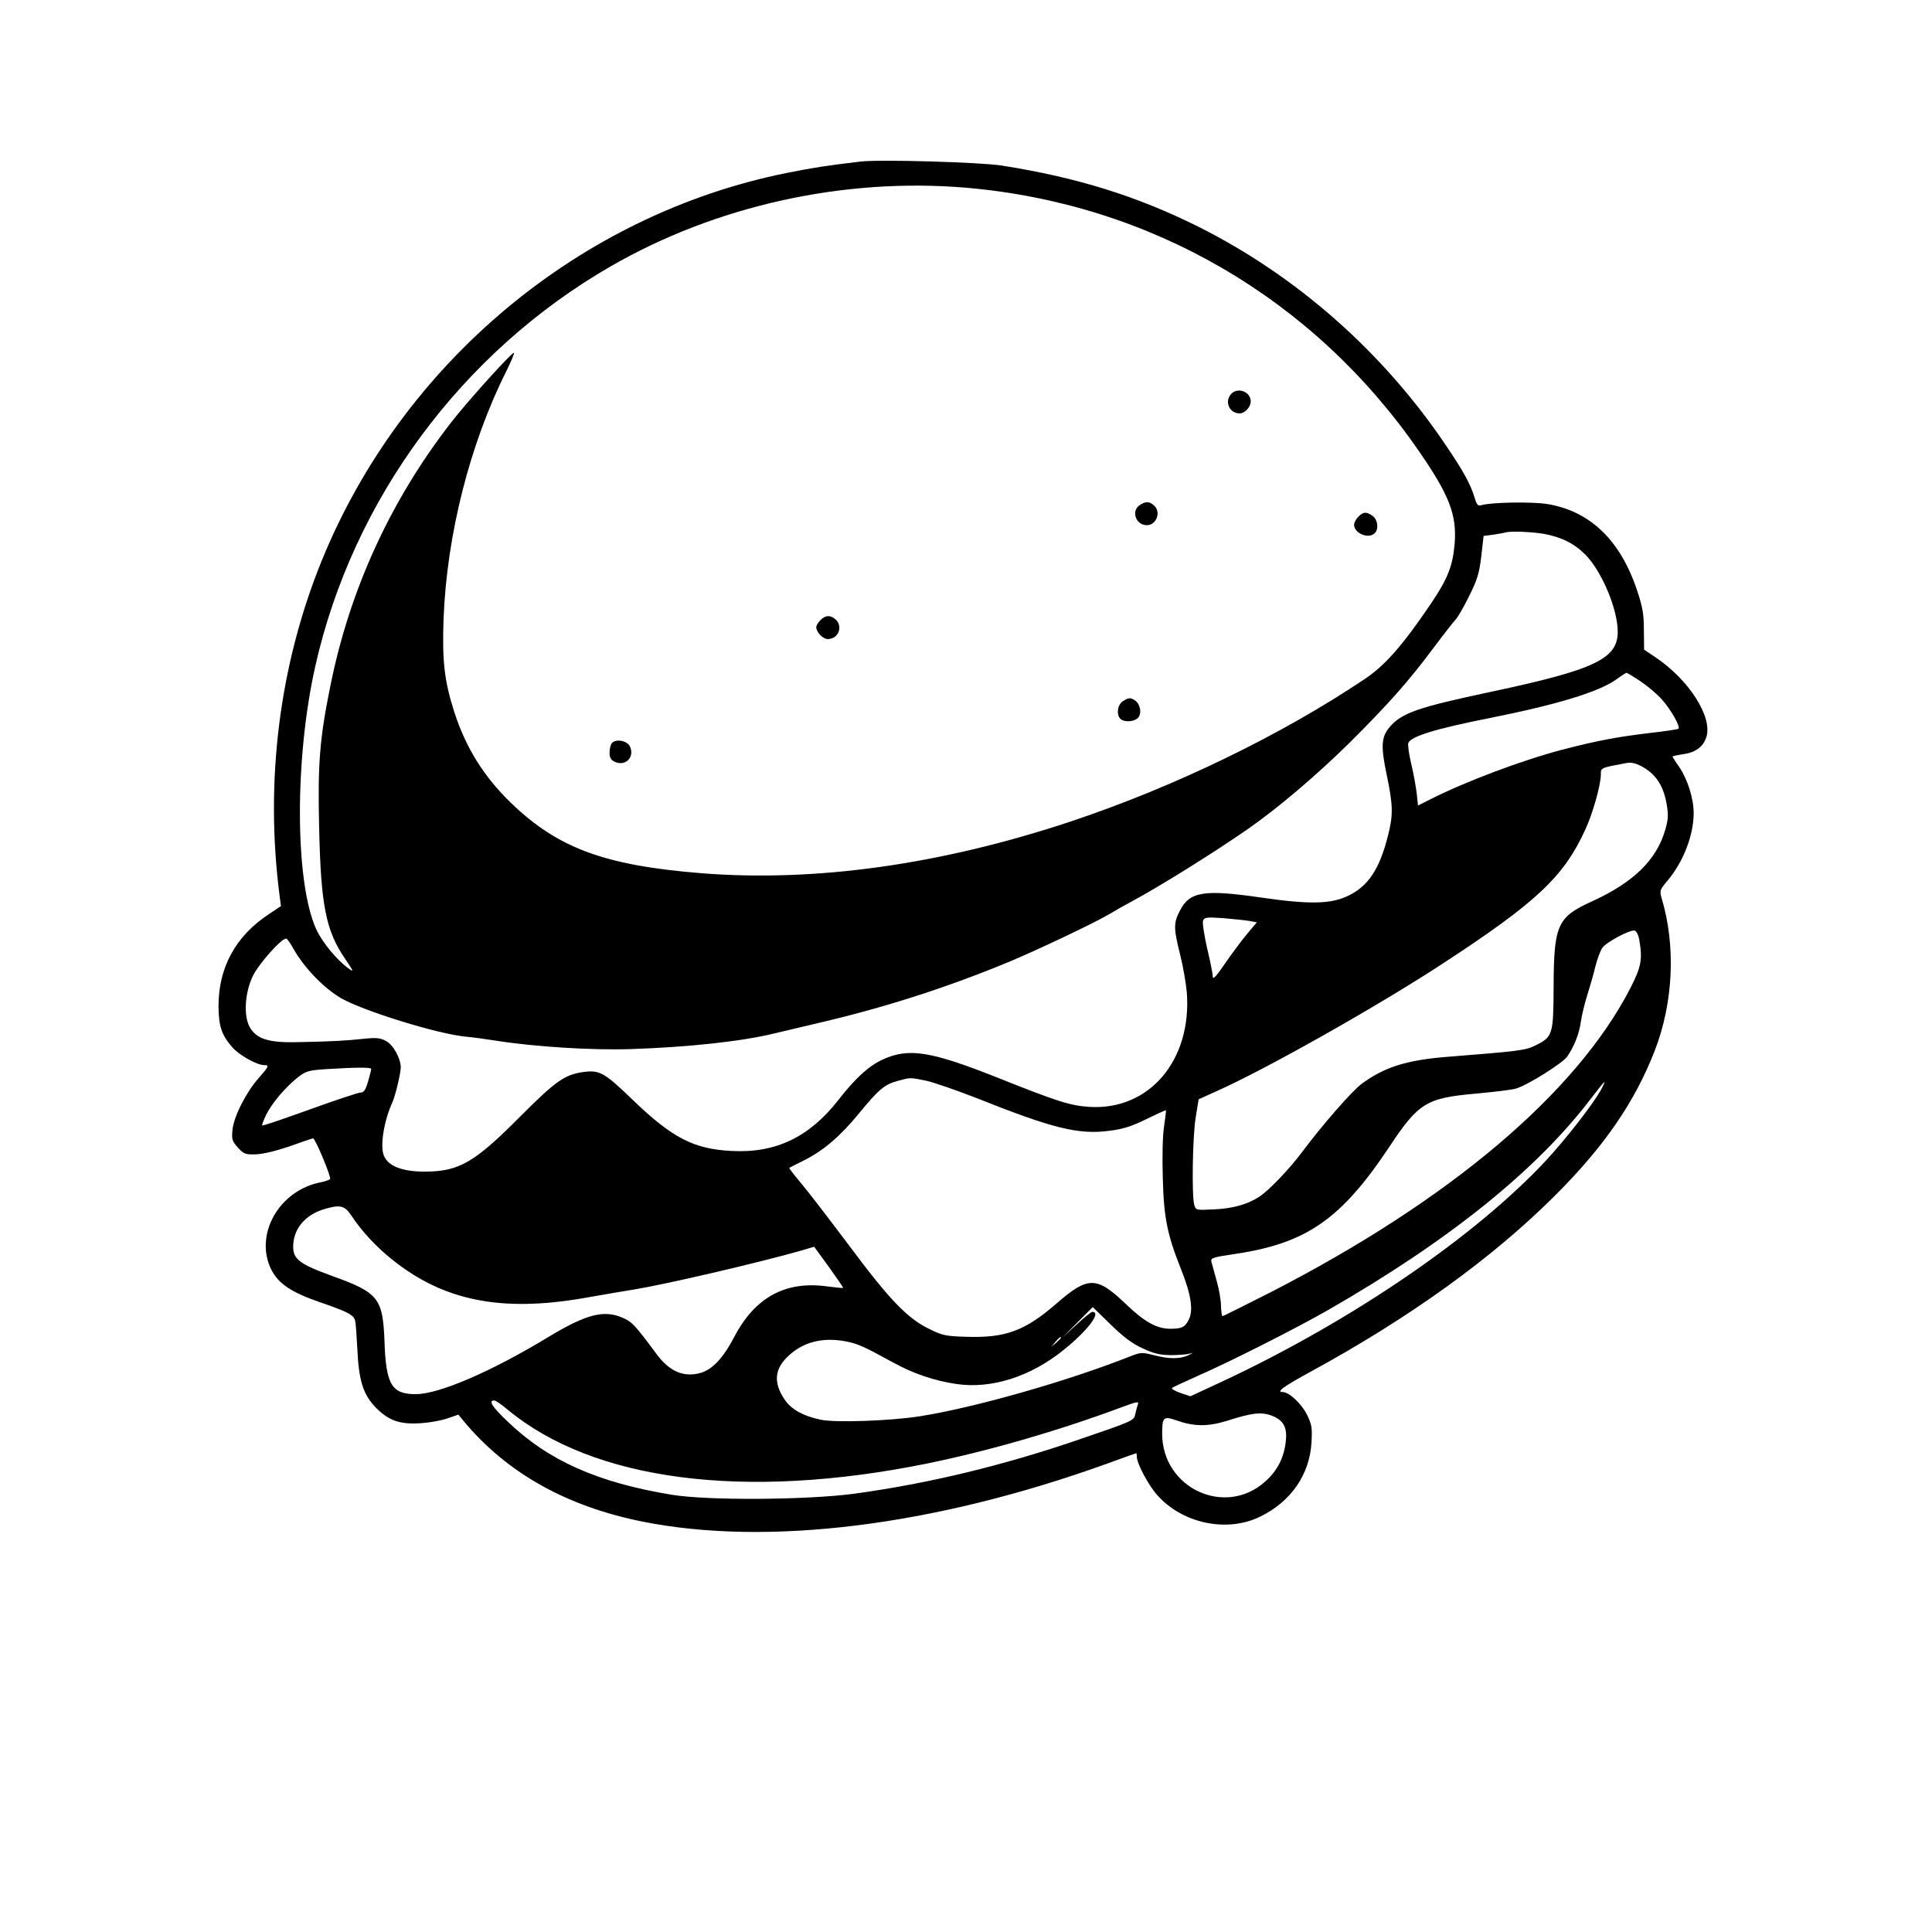 <?xml version="1.0" standalone="no"?>
<!DOCTYPE svg PUBLIC "-//W3C//DTD SVG 20010904//EN"
 "http://www.w3.org/TR/2001/REC-SVG-20010904/DTD/svg10.dtd">
<svg version="1.0" xmlns="http://www.w3.org/2000/svg"
 width="916pt" height="916pt" viewBox="0 0 916 916"
 preserveAspectRatio="xMidYMid meet">
<g transform="translate(0,916) scale(0.1,-0.1)"
fill="#000000" stroke="none">
<path d="M4080 8394 c-162 -19 -224 -29 -350 -54 -980 -197 -1822 -899 -2205
-1839 -201 -495 -270 -1046 -199 -1591 l6 -46 -57 -38 c-158 -104 -239 -253
-239 -436 1 -96 14 -136 65 -195 33 -38 117 -85 152 -85 25 0 22 -6 -28 -63
-59 -67 -117 -182 -123 -245 -4 -44 -1 -53 26 -83 27 -30 35 -33 83 -32 34 1
94 15 159 37 58 21 109 38 114 39 10 2 87 -183 81 -193 -3 -4 -22 -11 -42 -15
-199 -37 -319 -248 -237 -414 34 -67 94 -108 231 -155 131 -45 162 -61 167
-89 3 -12 7 -70 10 -129 7 -156 28 -221 90 -284 63 -62 115 -79 219 -71 40 3
94 13 121 23 l49 17 24 -29 c204 -246 486 -405 848 -478 595 -119 1385 -21
2205 275 74 27 135 49 137 49 2 0 3 -8 3 -17 0 -32 56 -137 98 -183 120 -134
331 -178 488 -100 145 71 233 199 242 350 4 71 2 85 -22 134 -25 50 -84 106
-114 106 -33 0 1 25 131 96 473 258 861 538 1158 834 235 234 380 445 475 690
88 228 100 496 32 722 -10 35 -9 39 30 85 74 89 122 214 122 319 0 68 -29 159
-68 217 -18 25 -32 48 -32 50 0 2 22 7 49 11 59 8 96 34 111 81 31 94 -81 271
-240 378 l-55 37 -1 93 c0 75 -6 109 -32 187 -79 238 -222 376 -424 410 -70
12 -266 9 -314 -5 -17 -5 -22 0 -33 37 -20 64 -50 120 -136 247 -297 441 -707
803 -1175 1037 -289 144 -574 233 -930 289 -101 16 -580 30 -670 19z m500
-124 c873 -75 1645 -523 2144 -1244 147 -212 183 -305 173 -441 -9 -108 -32
-167 -112 -286 -134 -198 -218 -294 -314 -358 -396 -266 -903 -512 -1395 -676
-617 -205 -1211 -288 -1752 -245 -458 37 -680 119 -902 334 -129 125 -215 263
-270 436 -45 142 -56 237 -49 435 15 398 125 832 298 1176 22 45 38 83 36 86
-7 7 -221 -230 -299 -331 -287 -370 -481 -794 -572 -1250 -50 -246 -60 -366
-53 -665 8 -375 32 -494 124 -628 40 -59 42 -64 16 -45 -56 40 -125 124 -154
187 -101 223 -103 807 -4 1247 178 790 693 1487 1400 1895 499 288 1106 422
1685 373z m2739 -1641 c83 -15 144 -45 198 -99 78 -80 153 -258 153 -366 0
-128 -111 -180 -601 -284 -348 -74 -424 -100 -482 -169 -38 -46 -41 -90 -12
-226 30 -145 31 -189 5 -290 -40 -156 -92 -235 -186 -281 -83 -41 -184 -43
-418 -9 -269 39 -337 28 -383 -65 -29 -56 -29 -82 2 -205 14 -55 28 -136 32
-181 24 -321 -178 -559 -461 -542 -93 6 -152 25 -440 140 -313 124 -417 141
-540 85 -67 -31 -128 -86 -211 -192 -137 -176 -297 -253 -505 -242 -181 9
-282 61 -472 244 -136 131 -156 142 -241 129 -82 -13 -127 -46 -287 -206 -221
-223 -293 -264 -455 -265 -108 0 -175 26 -195 76 -19 45 0 165 41 254 14 32
39 137 39 165 -1 44 -36 107 -71 125 -26 14 -46 16 -103 10 -85 -9 -150 -13
-311 -16 -142 -4 -200 15 -232 73 -29 55 -22 162 16 241 29 59 134 177 158
177 4 0 20 -22 34 -48 51 -90 142 -185 225 -234 106 -61 457 -170 592 -183 27
-2 91 -11 143 -19 183 -29 455 -46 639 -40 271 9 524 36 680 74 41 10 127 30
190 45 321 74 617 168 920 293 130 54 405 184 476 226 33 20 81 47 108 61 139
75 400 238 556 347 144 101 316 247 476 404 185 184 282 293 402 454 47 63 94
123 103 132 10 10 39 60 64 111 39 78 48 107 58 189 l11 97 46 6 c25 4 50 8
55 10 23 8 123 4 184 -6z m460 -700 c33 -22 79 -61 102 -87 42 -48 87 -127 77
-137 -3 -3 -63 -12 -134 -20 -158 -19 -250 -36 -419 -80 -187 -49 -459 -151
-626 -236 l-56 -28 -6 57 c-4 32 -15 95 -26 140 -11 46 -17 90 -14 99 12 32
131 68 383 118 322 64 523 125 605 185 22 16 43 29 46 30 4 0 34 -18 68 -41z
m38 -424 c46 -36 73 -86 85 -158 9 -53 7 -74 -7 -122 -41 -142 -150 -249 -348
-339 -163 -74 -180 -111 -181 -403 -1 -230 -4 -239 -87 -280 -45 -23 -80 -27
-409 -53 -197 -15 -304 -48 -412 -127 -46 -33 -188 -196 -283 -323 -61 -82
-159 -185 -206 -215 -56 -36 -125 -55 -215 -59 -84 -4 -84 -4 -92 22 -12 45
-8 322 7 414 l14 86 84 38 c232 103 762 402 1068 602 449 293 578 414 680 636
36 76 75 215 75 264 0 32 -4 31 125 55 27 5 63 -9 102 -38z m-1895 -711 l37
-7 -43 -51 c-24 -28 -71 -91 -105 -140 -44 -65 -61 -83 -61 -66 0 12 -12 73
-27 135 -14 62 -23 121 -19 130 6 16 16 17 94 12 48 -4 104 -10 124 -13z
m1850 -89 c16 -94 10 -127 -41 -228 -257 -500 -858 -1008 -1707 -1444 -122
-62 -224 -113 -228 -113 -3 0 -6 21 -7 48 0 26 -9 79 -20 117 -11 39 -22 79
-25 91 -5 20 1 22 113 39 337 50 502 165 729 506 140 211 176 233 412 254 86
8 172 18 190 24 55 16 220 120 242 151 32 45 58 110 65 165 4 28 17 84 30 125
13 41 31 103 39 138 9 34 23 73 32 87 18 27 130 87 154 83 8 -2 18 -20 22 -43z
m-6012 -613 c0 -5 -7 -32 -15 -60 -12 -40 -20 -52 -35 -52 -11 0 -119 -36
-241 -80 -122 -44 -224 -79 -226 -76 -2 2 7 26 20 53 29 56 90 128 149 175 39
30 49 33 133 39 148 9 215 9 215 1z m2632 -56 c36 -8 142 -45 235 -81 366
-146 487 -176 635 -156 64 8 104 21 173 55 49 24 91 43 93 42 1 -2 -3 -37 -9
-77 -7 -46 -9 -139 -6 -244 5 -190 21 -268 87 -434 47 -117 59 -195 36 -238
-18 -36 -33 -43 -89 -43 -64 1 -120 32 -211 119 -137 131 -178 131 -329 -1
-148 -128 -240 -162 -425 -156 -98 3 -113 6 -176 37 -105 51 -189 139 -382
398 -96 128 -199 262 -230 298 -31 37 -54 67 -52 68 1 1 33 17 69 35 94 47
172 114 264 226 91 111 119 135 184 152 59 16 54 16 133 0z m3197 -46 c-40
-70 -163 -228 -258 -331 -336 -361 -923 -762 -1534 -1048 l-153 -71 -48 16
c-26 9 -44 20 -39 24 4 3 58 28 118 55 150 65 474 229 622 314 575 330 993
667 1251 1009 30 39 56 72 59 72 2 0 -6 -18 -18 -40z m-5924 -592 c48 -73 117
-148 192 -208 244 -197 517 -252 908 -185 83 15 191 33 240 41 153 25 591 127
791 184 l64 19 70 -96 c38 -53 69 -98 67 -99 -1 -2 -36 2 -76 7 -197 27 -342
-52 -440 -240 -52 -100 -105 -156 -162 -171 -78 -21 -146 8 -206 90 -101 136
-116 152 -156 170 -91 42 -175 21 -357 -89 -272 -165 -519 -271 -629 -271
-114 0 -141 45 -148 250 -8 205 -28 231 -247 310 -155 56 -186 80 -186 139 0
82 54 149 143 177 78 24 101 19 132 -28z m3751 -630 c55 -26 82 -32 134 -33
36 0 76 3 90 7 19 6 18 4 -5 -7 -39 -19 -93 -19 -165 0 -56 14 -61 14 -112 -6
-298 -118 -741 -244 -998 -284 -141 -22 -400 -31 -470 -16 -83 18 -137 48
-169 94 -56 82 -50 149 21 212 69 63 159 85 264 66 60 -11 88 -24 225 -99 97
-54 200 -89 305 -104 165 -24 350 35 506 161 115 92 182 181 137 181 -6 0 -41
-28 -77 -62 l-67 -62 73 74 73 73 83 -81 c60 -59 102 -91 152 -114z m-386 49
c0 -2 -10 -12 -22 -23 l-23 -19 19 23 c18 21 26 27 26 19z m-2625 -339 c408
-339 1122 -432 1985 -258 295 60 624 155 928 268 70 26 83 29 77 14 -3 -9 -9
-30 -12 -45 -7 -33 -7 -33 -264 -121 -361 -124 -717 -210 -1069 -258 -225 -30
-694 -33 -865 -5 -352 58 -585 162 -777 346 -74 70 -94 101 -65 101 7 0 35
-19 62 -42z m3630 -32 c52 -22 69 -56 61 -122 -9 -77 -40 -137 -97 -188 -190
-171 -489 -32 -489 227 0 79 6 84 70 62 82 -29 147 -29 235 -2 125 40 168 44
220 23z"/>
<path d="M5837 7292 c-33 -36 -8 -92 40 -92 25 0 53 30 53 57 0 46 -62 69 -93
35z"/>
<path d="M5402 6764 c-40 -28 -16 -94 35 -94 46 0 69 62 35 93 -23 21 -41 21
-70 1z"/>
<path d="M6440 6710 c-11 -11 -20 -28 -20 -38 0 -41 69 -69 98 -40 20 20 14
65 -10 82 -30 21 -44 20 -68 -4z"/>
<path d="M3890 6220 c-11 -11 -20 -26 -20 -33 0 -24 31 -57 55 -57 50 0 73 60
37 93 -25 22 -48 21 -72 -3z"/>
<path d="M5322 5834 c-24 -17 -30 -62 -10 -82 17 -17 64 -15 83 4 19 20 13 62
-12 82 -22 16 -34 15 -61 -4z"/>
<path d="M2902 5638 c-6 -6 -12 -27 -12 -45 0 -26 6 -36 25 -45 51 -23 96 23
71 74 -13 26 -64 36 -84 16z"/>
</g>
</svg>
